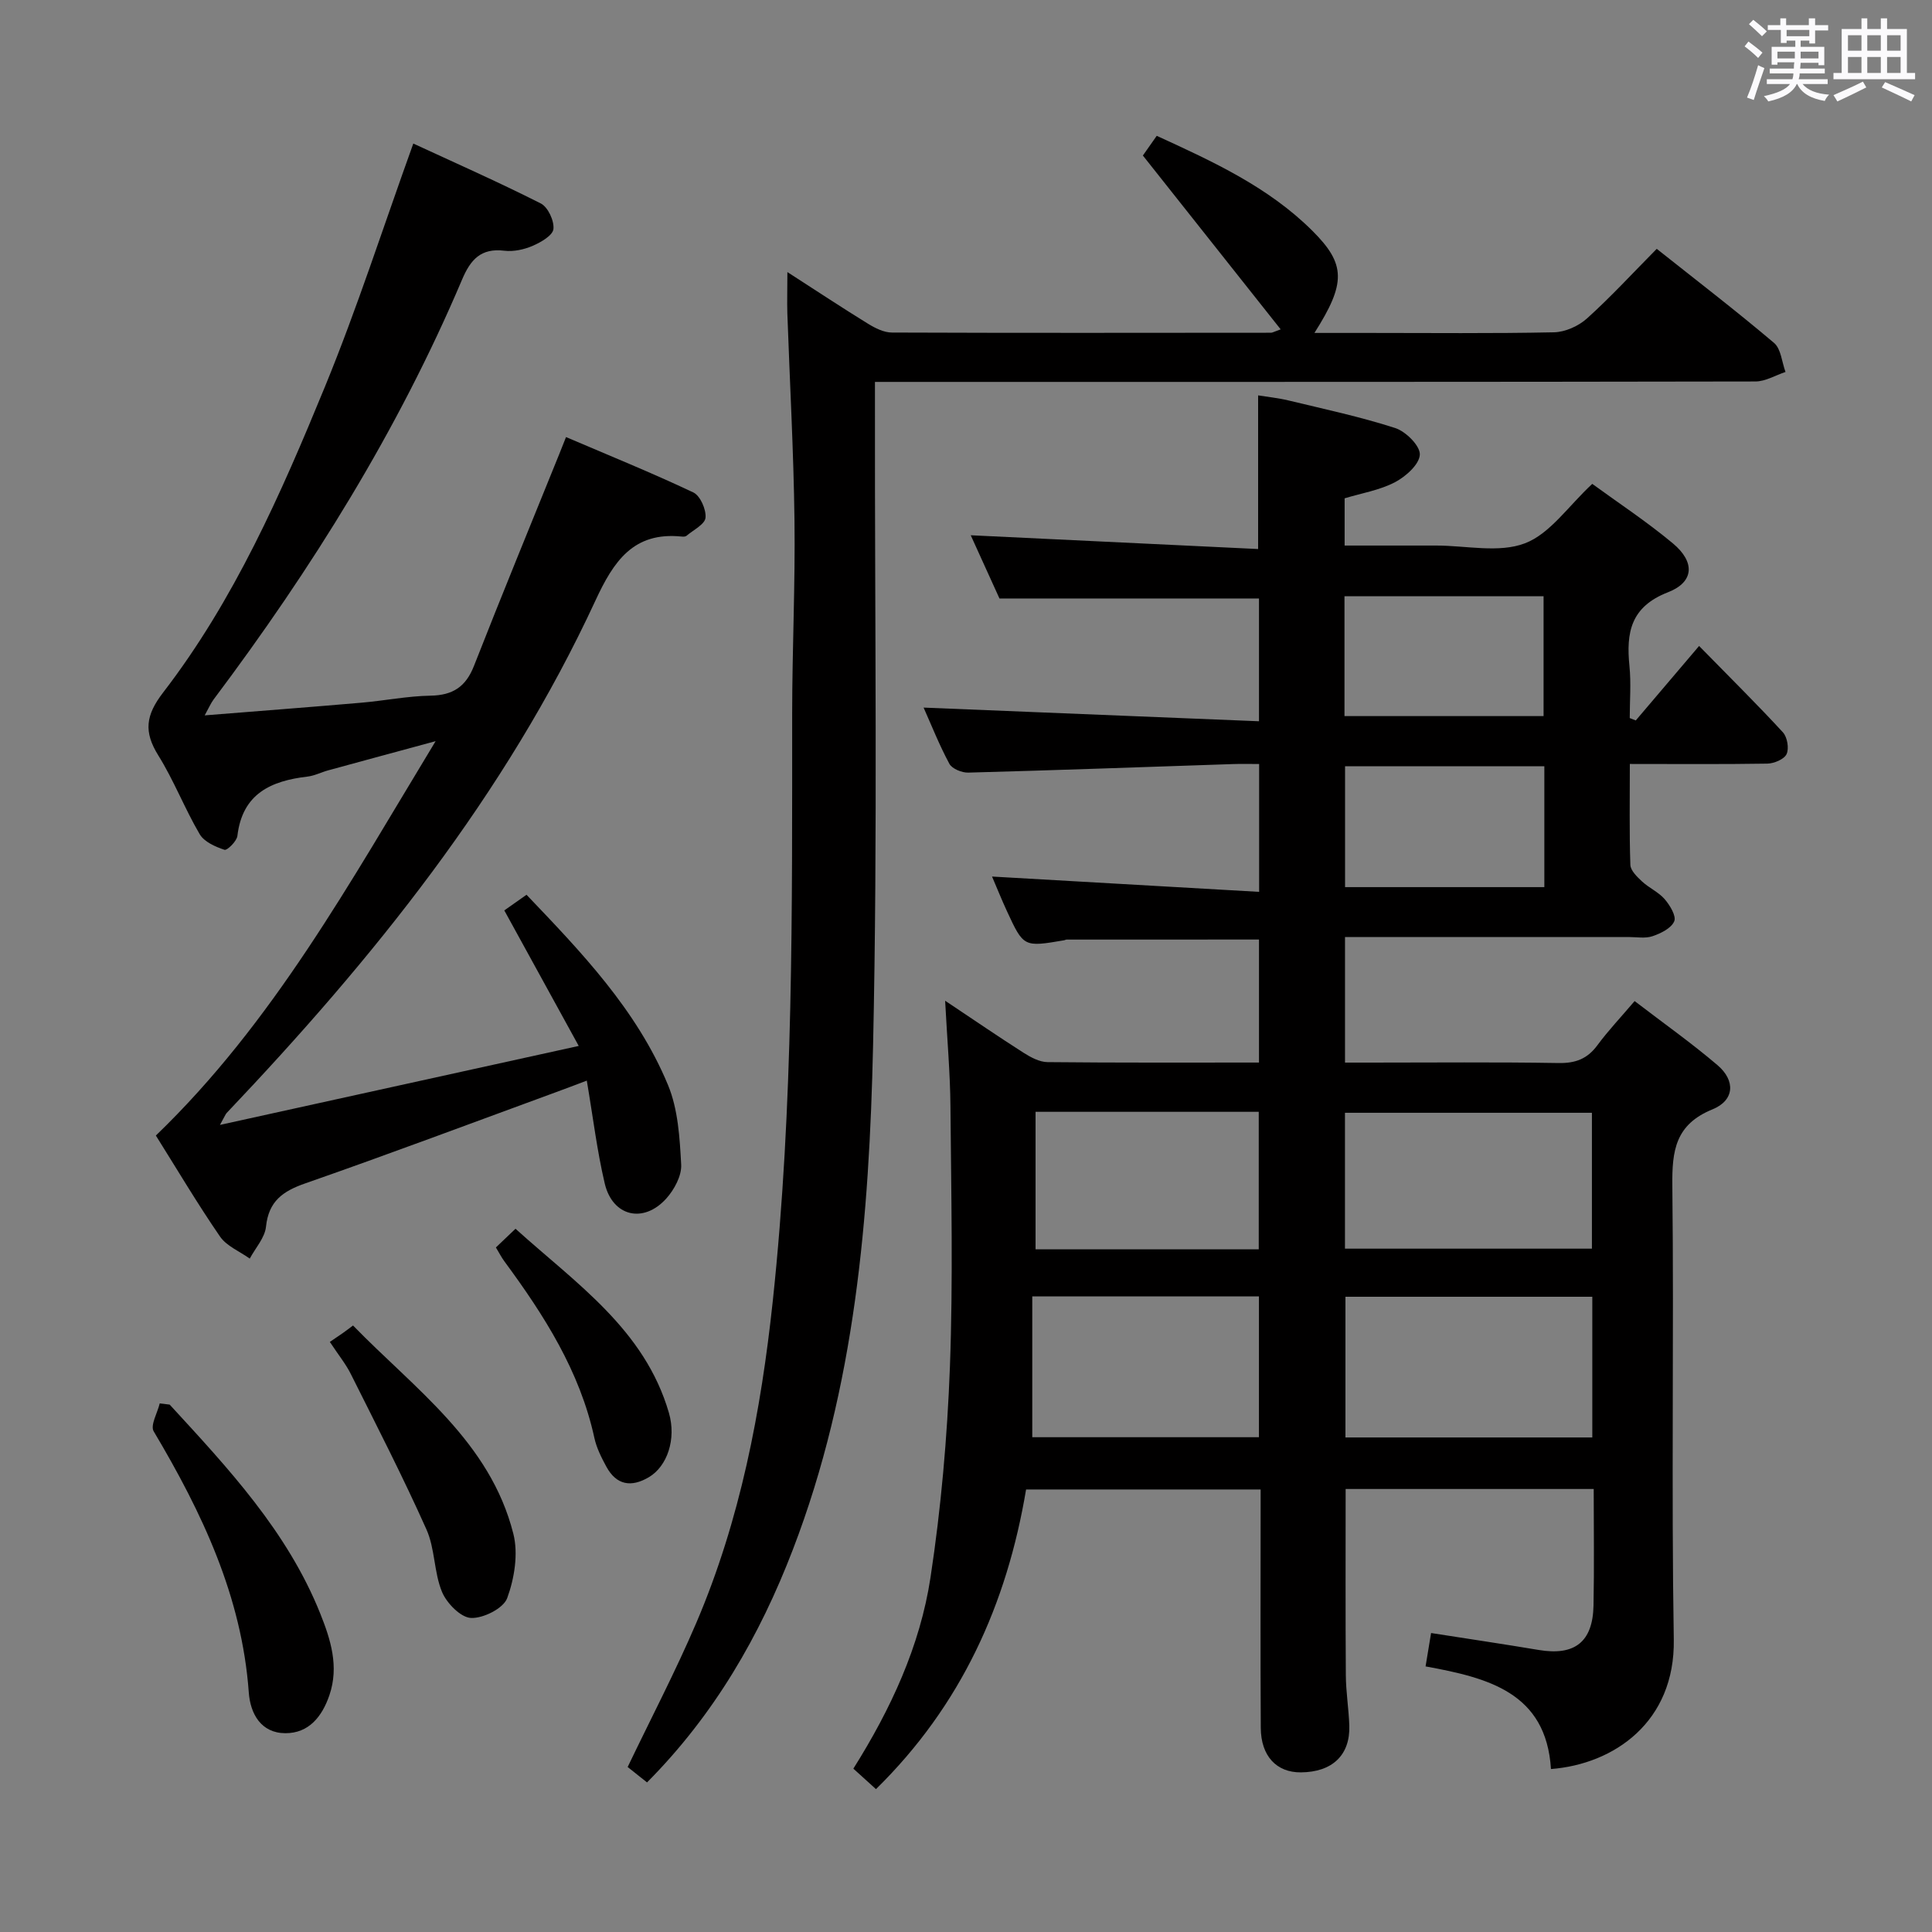 <svg enable-background="new 0 0 400 400" viewBox="0 0 400 400" xmlns="http://www.w3.org/2000/svg"><rect x="0" y="0" width="400" height="400" fill="#808080" stroke="none"/><path d="m361.2 9.6.8-1c.9.7 1.9 1.4 2.9 2.3l-.9 1.1c-1-1-2-1.8-2.8-2.4zm.5 10.6c.9-2.1 1.6-4.3 2.3-6.7.4.2.8.4 1.3.6-.7 2.1-1.5 4.3-2.2 6.6zm.4-15.2.9-.9c1 .8 2 1.6 2.8 2.4l-1 1c-.9-.9-1.8-1.7-2.7-2.5zm12.5-1.2h1.2v1.4h2.7v1.1h-2.7v2.7h-1.2v-.6h-1.8v1.3h4.9v3.8h-1.2v-.5h-3.7c0 .4-.1.9-.1 1.2h5.1v1h-5.2c0 .5-.1.9-.2 1.2h6v1h-5.2c1.1 1.3 2.9 2 5.5 2.2-.4.4-.7.8-.9 1.3-2.9-.5-4.8-1.6-5.7-3.5h-.1c-.8 1.7-2.7 2.9-5.9 3.6-.2-.4-.6-.8-.9-1.1 2.8-.6 4.6-1.4 5.4-2.5h-4.8v-1h5.3c.1-.3.2-.7.2-1.2h-4.9v-1h5c0-.4 0-.8.1-1.3h-3.5v.5h-1.2v-3.7h4.9v-1.3h-1.8v.5h-1.2v-2.7h-2.7v-1h2.6v-1.4h1.2v1.4h4.7v-1.4zm-6.6 8.3h3.6c0-.4 0-.9 0-1.4h-3.6zm1.9-4.6h4.7v-1.3h-4.7zm6.6 3.2h-3.7v1.4h3.7z" fill="#fbfafc"/><path d="m385.3 3.8h1.3v2.2h2.8v-2.2h1.3v2.2h4.1v9.1h1.7v1.3h-16.9v-1.3h1.7v-9.1h4.1v-2.2zm.4 13.1.7 1.2c-1.8.9-3.8 1.9-6 2.9-.2-.4-.5-.8-.8-1.3 2.3-1 4.3-1.9 6.1-2.8zm-3.1-6.4h2.8v-3.2h-2.8zm0 4.6h2.8v-3.3h-2.8zm4-4.6h2.8v-3.2h-2.8zm0 4.6h2.8v-3.3h-2.8zm3.7 1.9c2.1.9 4.1 1.8 6.1 2.7l-.7 1.3c-2.2-1.1-4.2-2-6.1-2.9zm3.2-9.7h-2.8v3.2h2.8v-3.1zm-2.8 7.8h2.8v-3.3h-2.8z" fill="#fbfafc"/><g fill="#010000"><path d="m337.44 158.17c0 7.32-.12 14.11.11 20.89.04 1.18 1.39 2.48 2.41 3.43 1.45 1.35 3.42 2.2 4.69 3.67 1.09 1.26 2.45 3.51 1.98 4.59-.62 1.44-2.78 2.5-4.49 3.08-1.5.51-3.3.17-4.96.17-17.67 0-35.33 0-53 0-1.8 0-3.6 0-5.71 0v26h5.21c13 0 26-.13 39 .09 3.51.06 5.96-.86 8.04-3.68 2.26-3.06 4.89-5.83 7.71-9.15 5.92 4.54 11.75 8.66 17.15 13.26 3.77 3.21 3.55 7.29-1.03 9.16-7.68 3.13-8.39 8.53-8.31 15.77.35 31.33-.22 62.67.3 93.99.28 17.08-12.37 25.81-25.43 26.82-.99-15.89-13.09-18.89-25.96-21.25.4-2.45.76-4.65 1.14-6.91 7.6 1.19 14.96 2.28 22.3 3.51 7.41 1.24 11.18-1.64 11.33-9.2.16-7.95.04-15.91.04-24.13-17.42 0-34.32 0-51.36 0 0 12.99-.05 25.76.04 38.53.02 3.48.6 6.96.72 10.45.2 6.12-3.53 9.65-10.05 9.69-5.02.03-8.25-3.38-8.28-9.22-.09-15.33-.03-30.66-.03-46 0-.99 0-1.98 0-3.35-16.24 0-32.28 0-48.56 0-3.98 23.75-13.44 44.73-31.08 62.04-1.6-1.45-3.04-2.76-4.68-4.24 7.75-12.33 13.81-25.37 15.97-39.58 2.19-14.41 3.47-29.03 4.02-43.6.67-17.97.26-35.99.11-53.99-.06-6.88-.68-13.76-1.1-21.82 6.1 4.07 11.12 7.51 16.25 10.78 1.48.94 3.28 1.91 4.94 1.93 14.48.15 28.96.09 43.79.09 0-8.65 0-17.03 0-25.47-13.32 0-26.58 0-39.84.01-.16 0-.32.11-.48.14-8.4 1.43-8.41 1.44-11.88-6.06-1.09-2.36-2.06-4.78-3.07-7.13 18.56 1.07 36.74 2.11 55.3 3.17 0-9.33 0-17.57 0-26.47-1.83 0-3.6-.05-5.37.01-18.28.61-36.56 1.28-54.85 1.77-1.32.04-3.35-.79-3.91-1.82-2.1-3.9-3.74-8.06-5.34-11.64 23.04.94 46.05 1.87 69.44 2.83 0-9.24 0-17.32 0-25.42-17.56 0-35.25 0-53.73 0-1.72-3.78-3.88-8.54-5.95-13.09 19.93.96 39.59 1.9 59.5 2.85 0-11.08 0-21.12 0-31.81 1.92.31 4.12.53 6.25 1.04 7.41 1.79 14.89 3.38 22.13 5.72 2.2.71 5.18 3.68 5.1 5.5-.09 2.03-2.92 4.55-5.15 5.72-3.16 1.65-6.87 2.26-10.42 3.33v9.78h18.99c6.17 0 12.94 1.59 18.33-.46 5.2-1.97 8.98-7.7 13.95-12.31 5.31 3.88 11.26 7.79 16.7 12.33 4.61 3.84 4.42 8-1.02 10.11-7.74 3.01-8.68 8.34-7.98 15.28.36 3.56.06 7.18.06 10.77.42.16.84.33 1.25.49 4.16-4.9 8.33-9.79 13.11-15.42 6.8 6.95 12.22 12.29 17.36 17.89.9.99 1.3 3.33.75 4.5-.5 1.07-2.58 1.94-3.98 1.97-9.29.15-18.58.07-28.47.07zm-7.77 139.44c0-9.99 0-19.42 0-29.13-17.15 0-34.04 0-51.11 0v29.13zm-51.21-39.09h51.13c0-9.64 0-18.86 0-28.13-17.21 0-34.07 0-51.13 0zm-64.74 9.89v29.15h46.93c0-9.92 0-19.46 0-29.15-15.58 0-30.82 0-46.93 0zm.68-38.22v28.47h46.21c0-9.64 0-19 0-28.47-15.53 0-30.65 0-46.21 0zm105.34-46.52c0-8.48 0-16.72 0-25.03-13.95 0-27.63 0-41.26 0v25.03zm-41.38-35.41h41.22c0-8.54 0-16.75 0-24.81-13.93 0-27.49 0-41.22 0z"/><path d="m163.02 56.33c6.13 3.95 11.36 7.41 16.7 10.7 1.48.91 3.29 1.82 4.95 1.82 26.16.1 52.32.06 78.48.04.29 0 .59-.2 2-.7-9.54-12.04-18.83-23.76-28.53-35.99.38-.53 1.51-2.14 2.87-4.08 11.63 5.33 23.1 10.58 32.22 19.66 6.96 6.93 6.98 10.83.43 21.15h11.1c12.83 0 25.66.14 38.49-.13 2.33-.05 5.09-1.29 6.84-2.87 4.93-4.44 9.44-9.36 14.44-14.41 8.32 6.6 16.46 12.85 24.29 19.48 1.45 1.23 1.61 3.97 2.37 6.01-2.08.69-4.16 1.97-6.24 1.97-58.48.11-116.96.09-175.45.09-1.99 0-3.98 0-6.83 0v5.99c-.06 43.82.58 87.65-.39 131.45-.79 35.39-3.69 70.71-16.6 104.3-6.87 17.89-16.26 34.19-30.2 48.22-1.52-1.21-2.88-2.29-4.01-3.19 4.87-10.16 9.94-19.85 14.23-29.89 9.08-21.27 13.37-43.7 15.82-66.62 4.32-40.48 3.99-81.09 4.01-121.7.01-13.31.65-26.63.48-39.93-.18-14.29-.98-28.58-1.48-42.86-.07-2.49.01-4.97.01-8.51z"/><path d="m45.54 232.9c25.06-5.52 48.97-10.78 74.28-16.35-5.35-9.74-10.17-18.51-15.41-28.06 1.11-.78 2.72-1.92 4.6-3.24 11.2 11.74 22.82 23.76 29.3 39.41 2.08 5.02 2.42 10.91 2.72 16.45.13 2.31-1.43 5.19-3.08 7.03-4.73 5.25-11.14 3.72-12.75-3.13-1.59-6.76-2.42-13.7-3.71-21.28-2.41.91-4.34 1.65-6.29 2.36-17.31 6.34-34.56 12.83-51.96 18.9-4.69 1.63-7.62 3.7-8.17 8.99-.24 2.29-2.19 4.41-3.36 6.6-2.09-1.5-4.79-2.58-6.16-4.57-4.7-6.83-8.93-13.98-13.28-20.91 24.26-23.38 40.1-52.26 57.92-81.65-8.36 2.27-15.3 4.14-22.23 6.04-1.44.39-2.82 1.12-4.28 1.29-7.58.89-13.5 3.53-14.53 12.28-.13 1.11-2.13 3.07-2.68 2.88-1.89-.63-4.19-1.64-5.12-3.22-3.11-5.29-5.33-11.11-8.57-16.31-3.05-4.9-2.64-8.31 1-13.04 14.73-19.14 24.4-41.15 33.49-63.29 6.66-16.23 12.04-32.99 18.3-50.36 8.56 3.96 17.59 7.95 26.39 12.4 1.49.75 2.81 3.6 2.62 5.31-.15 1.33-2.61 2.74-4.32 3.48-1.78.76-3.94 1.23-5.84 1-4.87-.59-7.01 1.85-8.76 5.99-13.26 31.27-31.11 59.84-51.45 86.94-.56.75-.93 1.64-1.83 3.27 11.33-.91 21.87-1.71 32.4-2.62 4.8-.41 9.57-1.38 14.36-1.46 4.61-.08 7.29-1.83 8.99-6.16 5.75-14.67 11.75-29.25 17.66-43.86.37-.91.73-1.82 1.4-3.52 8.91 3.81 17.74 7.39 26.35 11.46 1.44.68 2.69 3.54 2.53 5.24-.13 1.37-2.53 2.54-3.95 3.75-.21.18-.65.18-.97.15-10.04-1.04-14.12 5.15-17.88 13.27-18.62 40.22-46.07 74.19-76.35 106.08-.21.22-.32.55-1.38 2.46z"/><path d="m35.13 290.81c12.11 13.17 24.36 26.25 31.17 43.25 2.16 5.39 3.93 10.97 1.9 16.91-1.51 4.43-4.27 7.89-9.12 7.87-5.03-.02-7.25-4.01-7.57-8.42-1.44-19.94-9.7-37.27-19.69-54.08-.74-1.24.78-3.82 1.25-5.78.69.09 1.38.17 2.06.25z"/><path d="m68.29 277.83c1.09-.74 1.92-1.3 2.74-1.87.53-.37 1.04-.77 2.06-1.53 12.78 13.15 28.37 24.05 33.19 43.11 1.05 4.14.23 9.23-1.27 13.33-.77 2.12-4.96 4.23-7.5 4.11-2.14-.1-5.03-3.06-6-5.4-1.68-4.06-1.43-8.94-3.22-12.93-4.85-10.85-10.29-21.44-15.61-32.08-1.01-2.07-2.51-3.9-4.39-6.74z"/><path d="m102.67 258.27c1.24-1.18 2.43-2.31 4.06-3.87 12.54 11.33 26.74 20.84 31.76 38.11 1.58 5.45-.35 11.07-4.14 13.32-3.64 2.16-6.72 1.67-8.81-2.17-1.02-1.88-2.03-3.88-2.48-5.95-3.01-13.84-10.41-25.4-18.63-36.56-.59-.8-1.04-1.68-1.76-2.88z"/></g></svg>